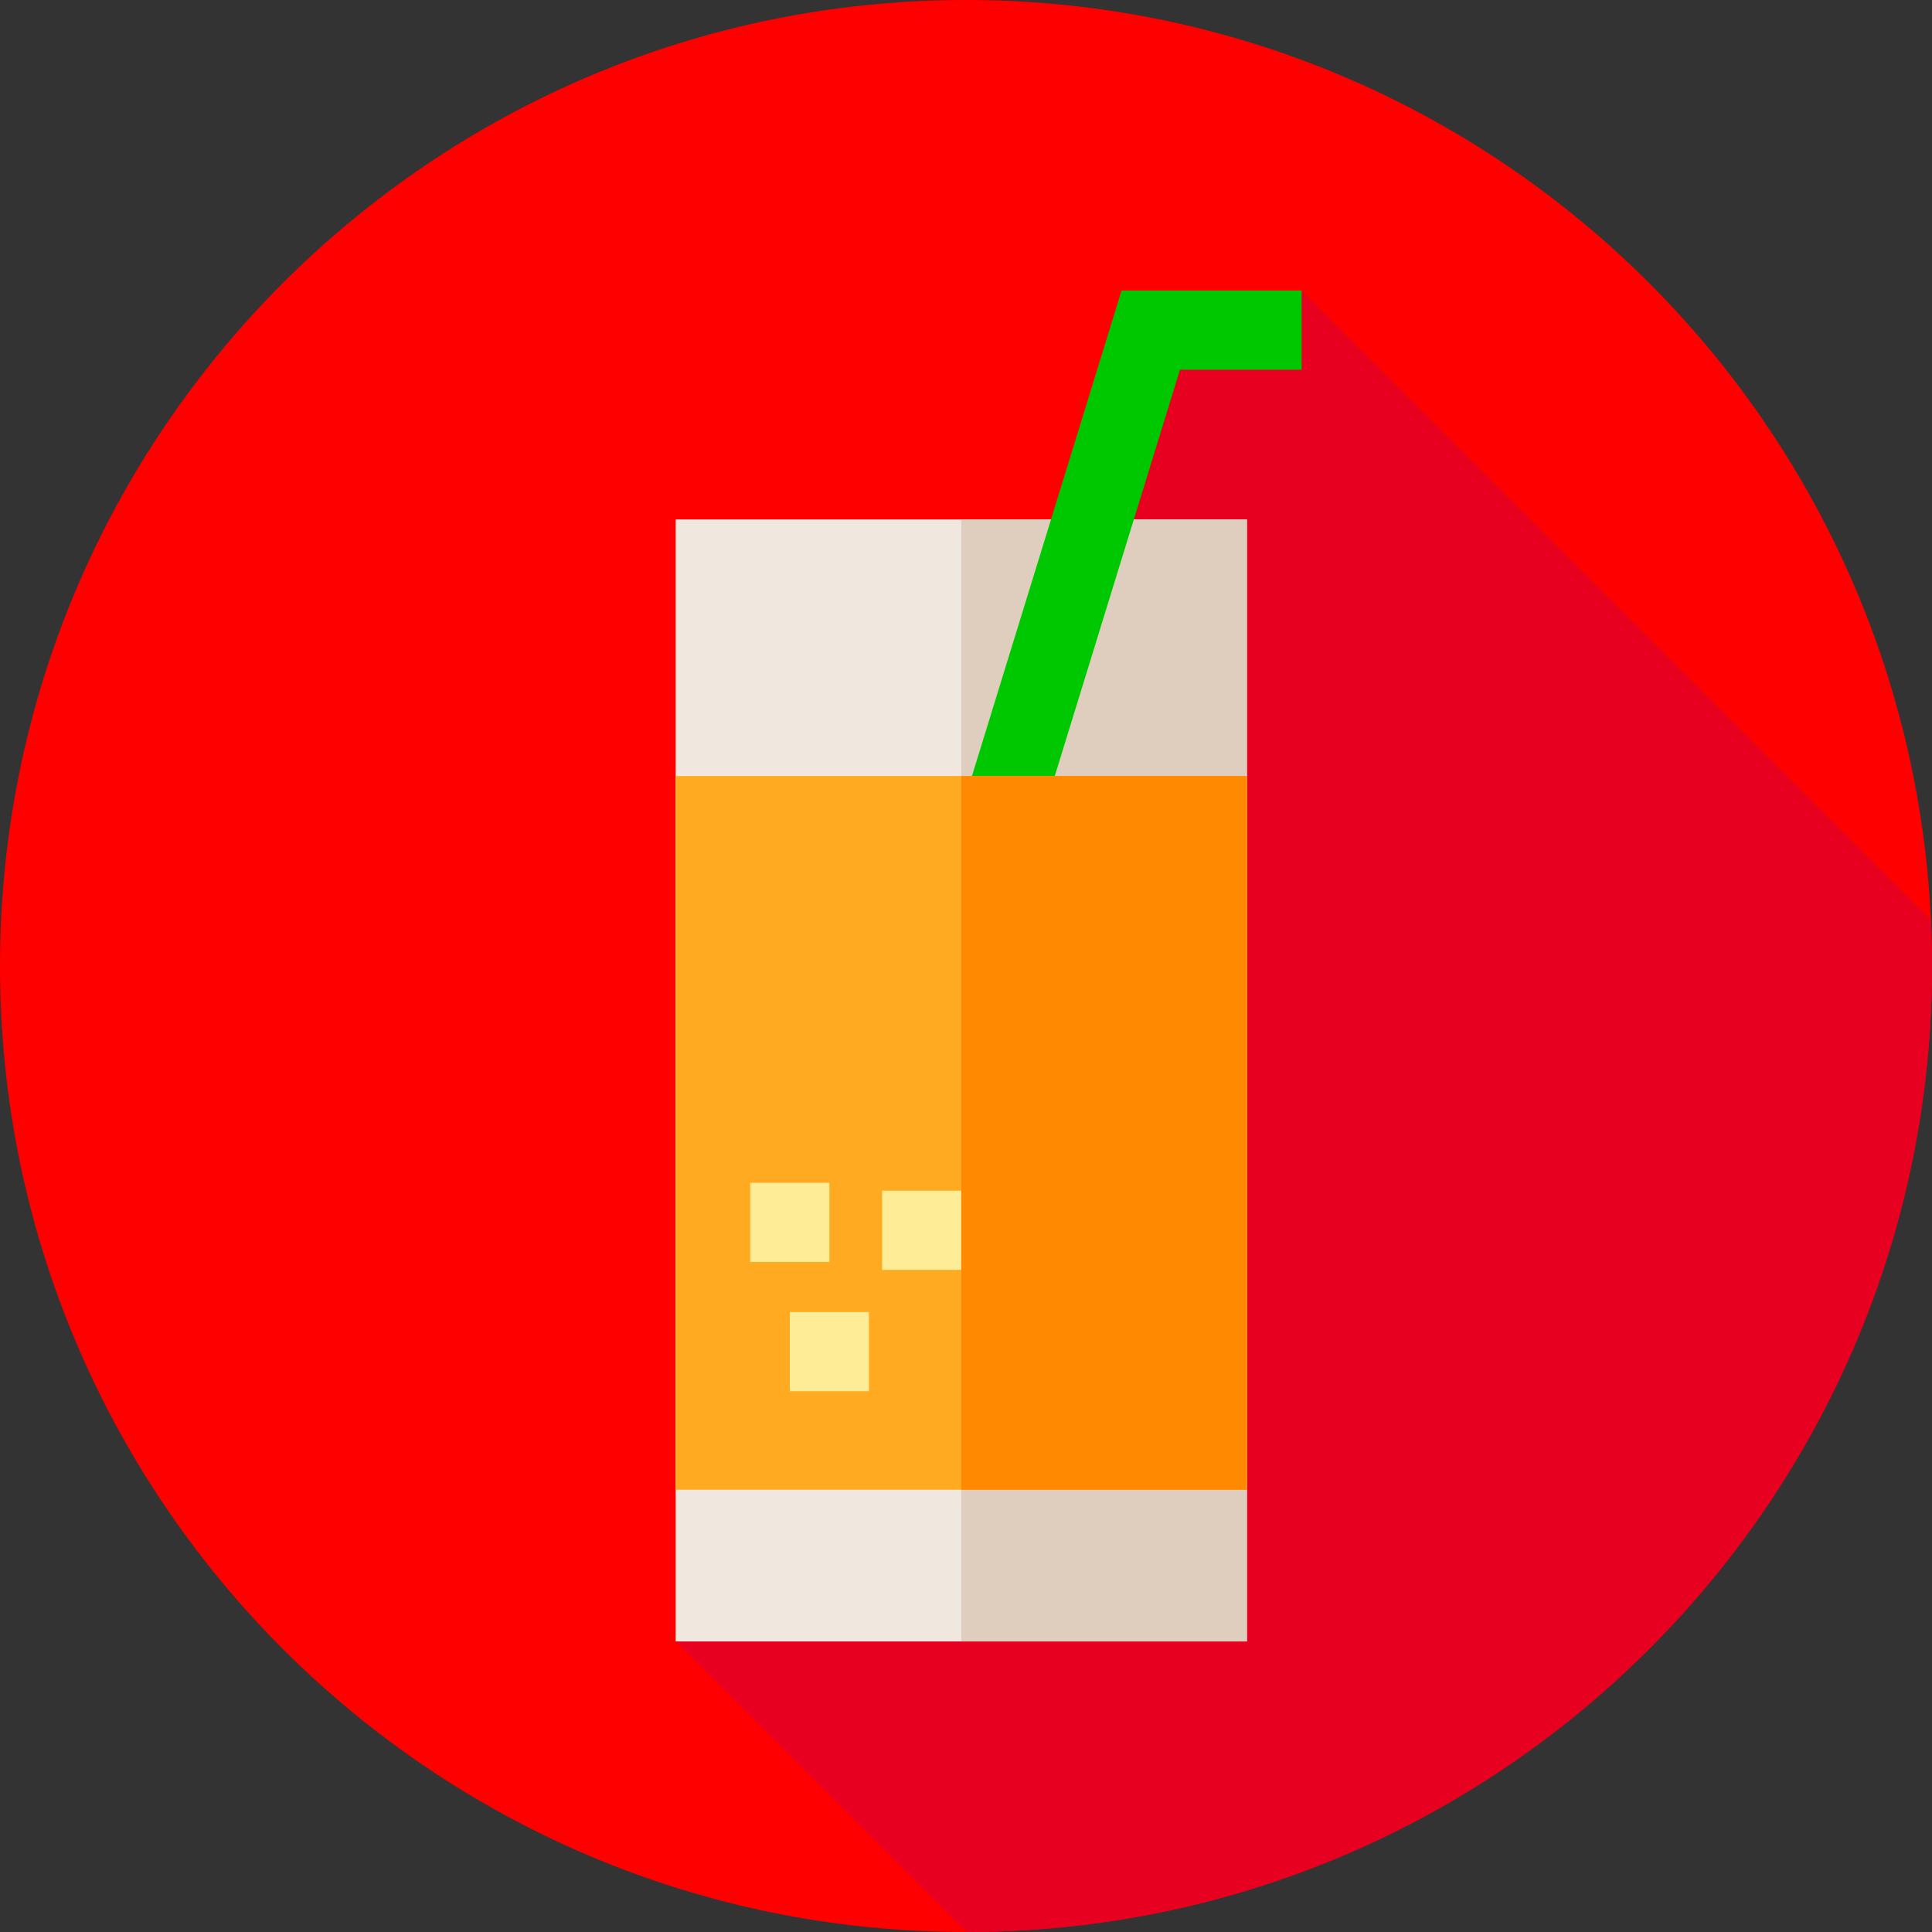<svg height="512pt" viewBox="0 0 512 512" width="512pt" xmlns="http://www.w3.org/2000/svg"><rect x="0" y="0" width="512" height="512" fill="#333333" stroke="none"/><path d="m512 256c0 141.387-114.613 256-256 256s-256-114.613-256-256 114.613-256 256-256 256 114.613 256 256zm0 0" fill="#f00"/><path d="m256.062 512c141.355-.035 255.938-114.637 255.938-256 0-4.102-.105-8.18-.297-12.234l-166.766-166.766h-47.715l-18.691 60.656-99.469 297.344zm0 0" fill="#e70020"/><path d="m179.062 137.656h151.383v297.344h-151.383zm0 0" fill="#f0e7df"/><path d="m254.754 137.656h75.691v297.344h-75.691zm0 0" fill="#dfcdbd"/><path d="m274.801 220.98-20.043-6.176 42.465-137.805h47.715v20.977h-32.227zm0 0" fill="#00c800"/><path d="m179.062 205.656h151.383v189.141h-151.383zm0 0" fill="#ffaa20"/><g fill="#ffec97"><path d="m209.305 347.715h20.977v20.977h-20.977zm0 0"/><path d="m198.816 313.453h20.977v20.977h-20.977zm0 0"/><path d="m233.777 315.551h20.977v20.977h-20.977zm0 0"/></g><path d="m254.754 205.656h75.691v189.141h-75.691zm0 0" fill="#ff8900"/></svg>